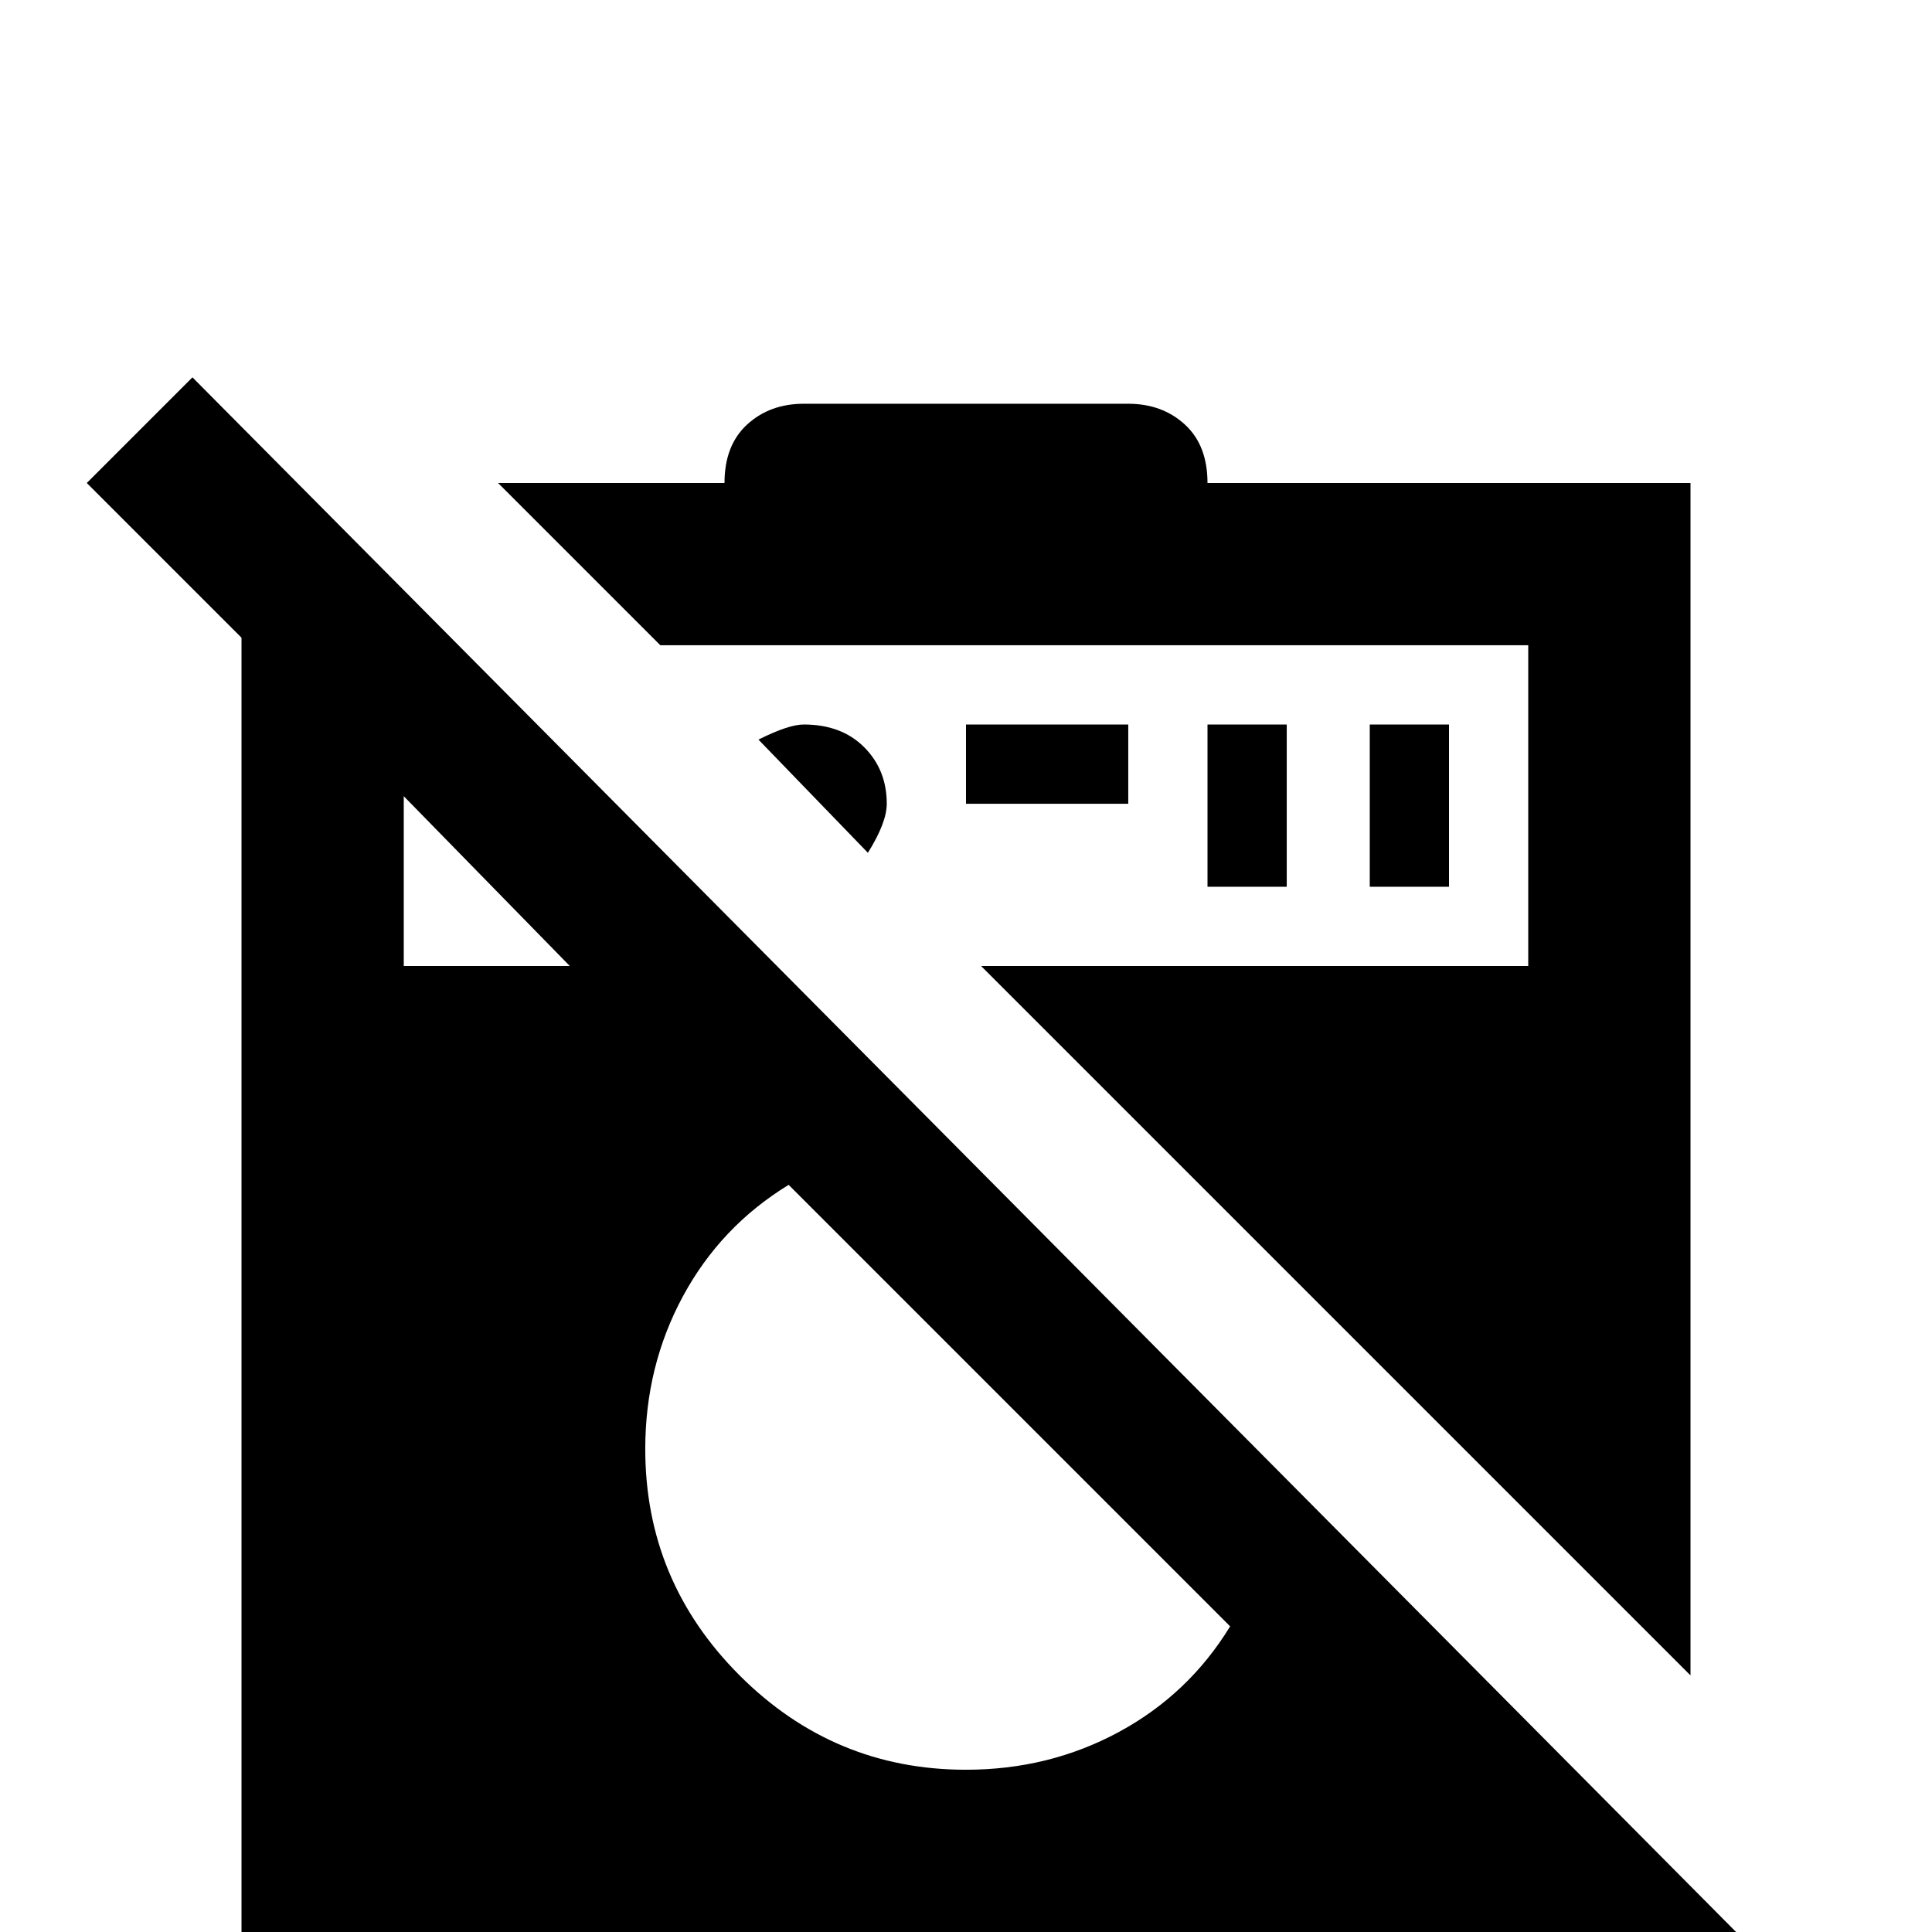 <svg xmlns="http://www.w3.org/2000/svg" viewBox="0 -512 512 512">
	<path fill="#000000" d="M471 11L51 -412L23 -384L64 -343V0H107Q107 10 112.5 15.5Q118 21 128 21Q138 21 143.5 15.5Q149 10 149 0H363Q363 10 368.5 15.5Q374 21 384 21Q394 21 399.5 15.5Q405 10 405 0H407L444 36ZM107 -256V-301L151 -256ZM256 -43Q221 -43 196 -68Q171 -93 171 -128Q171 -150 181 -168.5Q191 -187 209 -198L326 -81Q315 -63 296.5 -53Q278 -43 256 -43ZM299 -320V-299H256V-320ZM213 -320Q223 -320 229 -314Q235 -308 235 -299Q235 -294 230 -286L201 -316Q209 -320 213 -320ZM175 -341L132 -384H192Q192 -394 198 -399.5Q204 -405 213 -405H299Q308 -405 314 -399.5Q320 -394 320 -384H448V-68L260 -256H405V-341ZM341 -320V-277H320V-320ZM384 -320V-277H363V-320Z"/>
</svg>